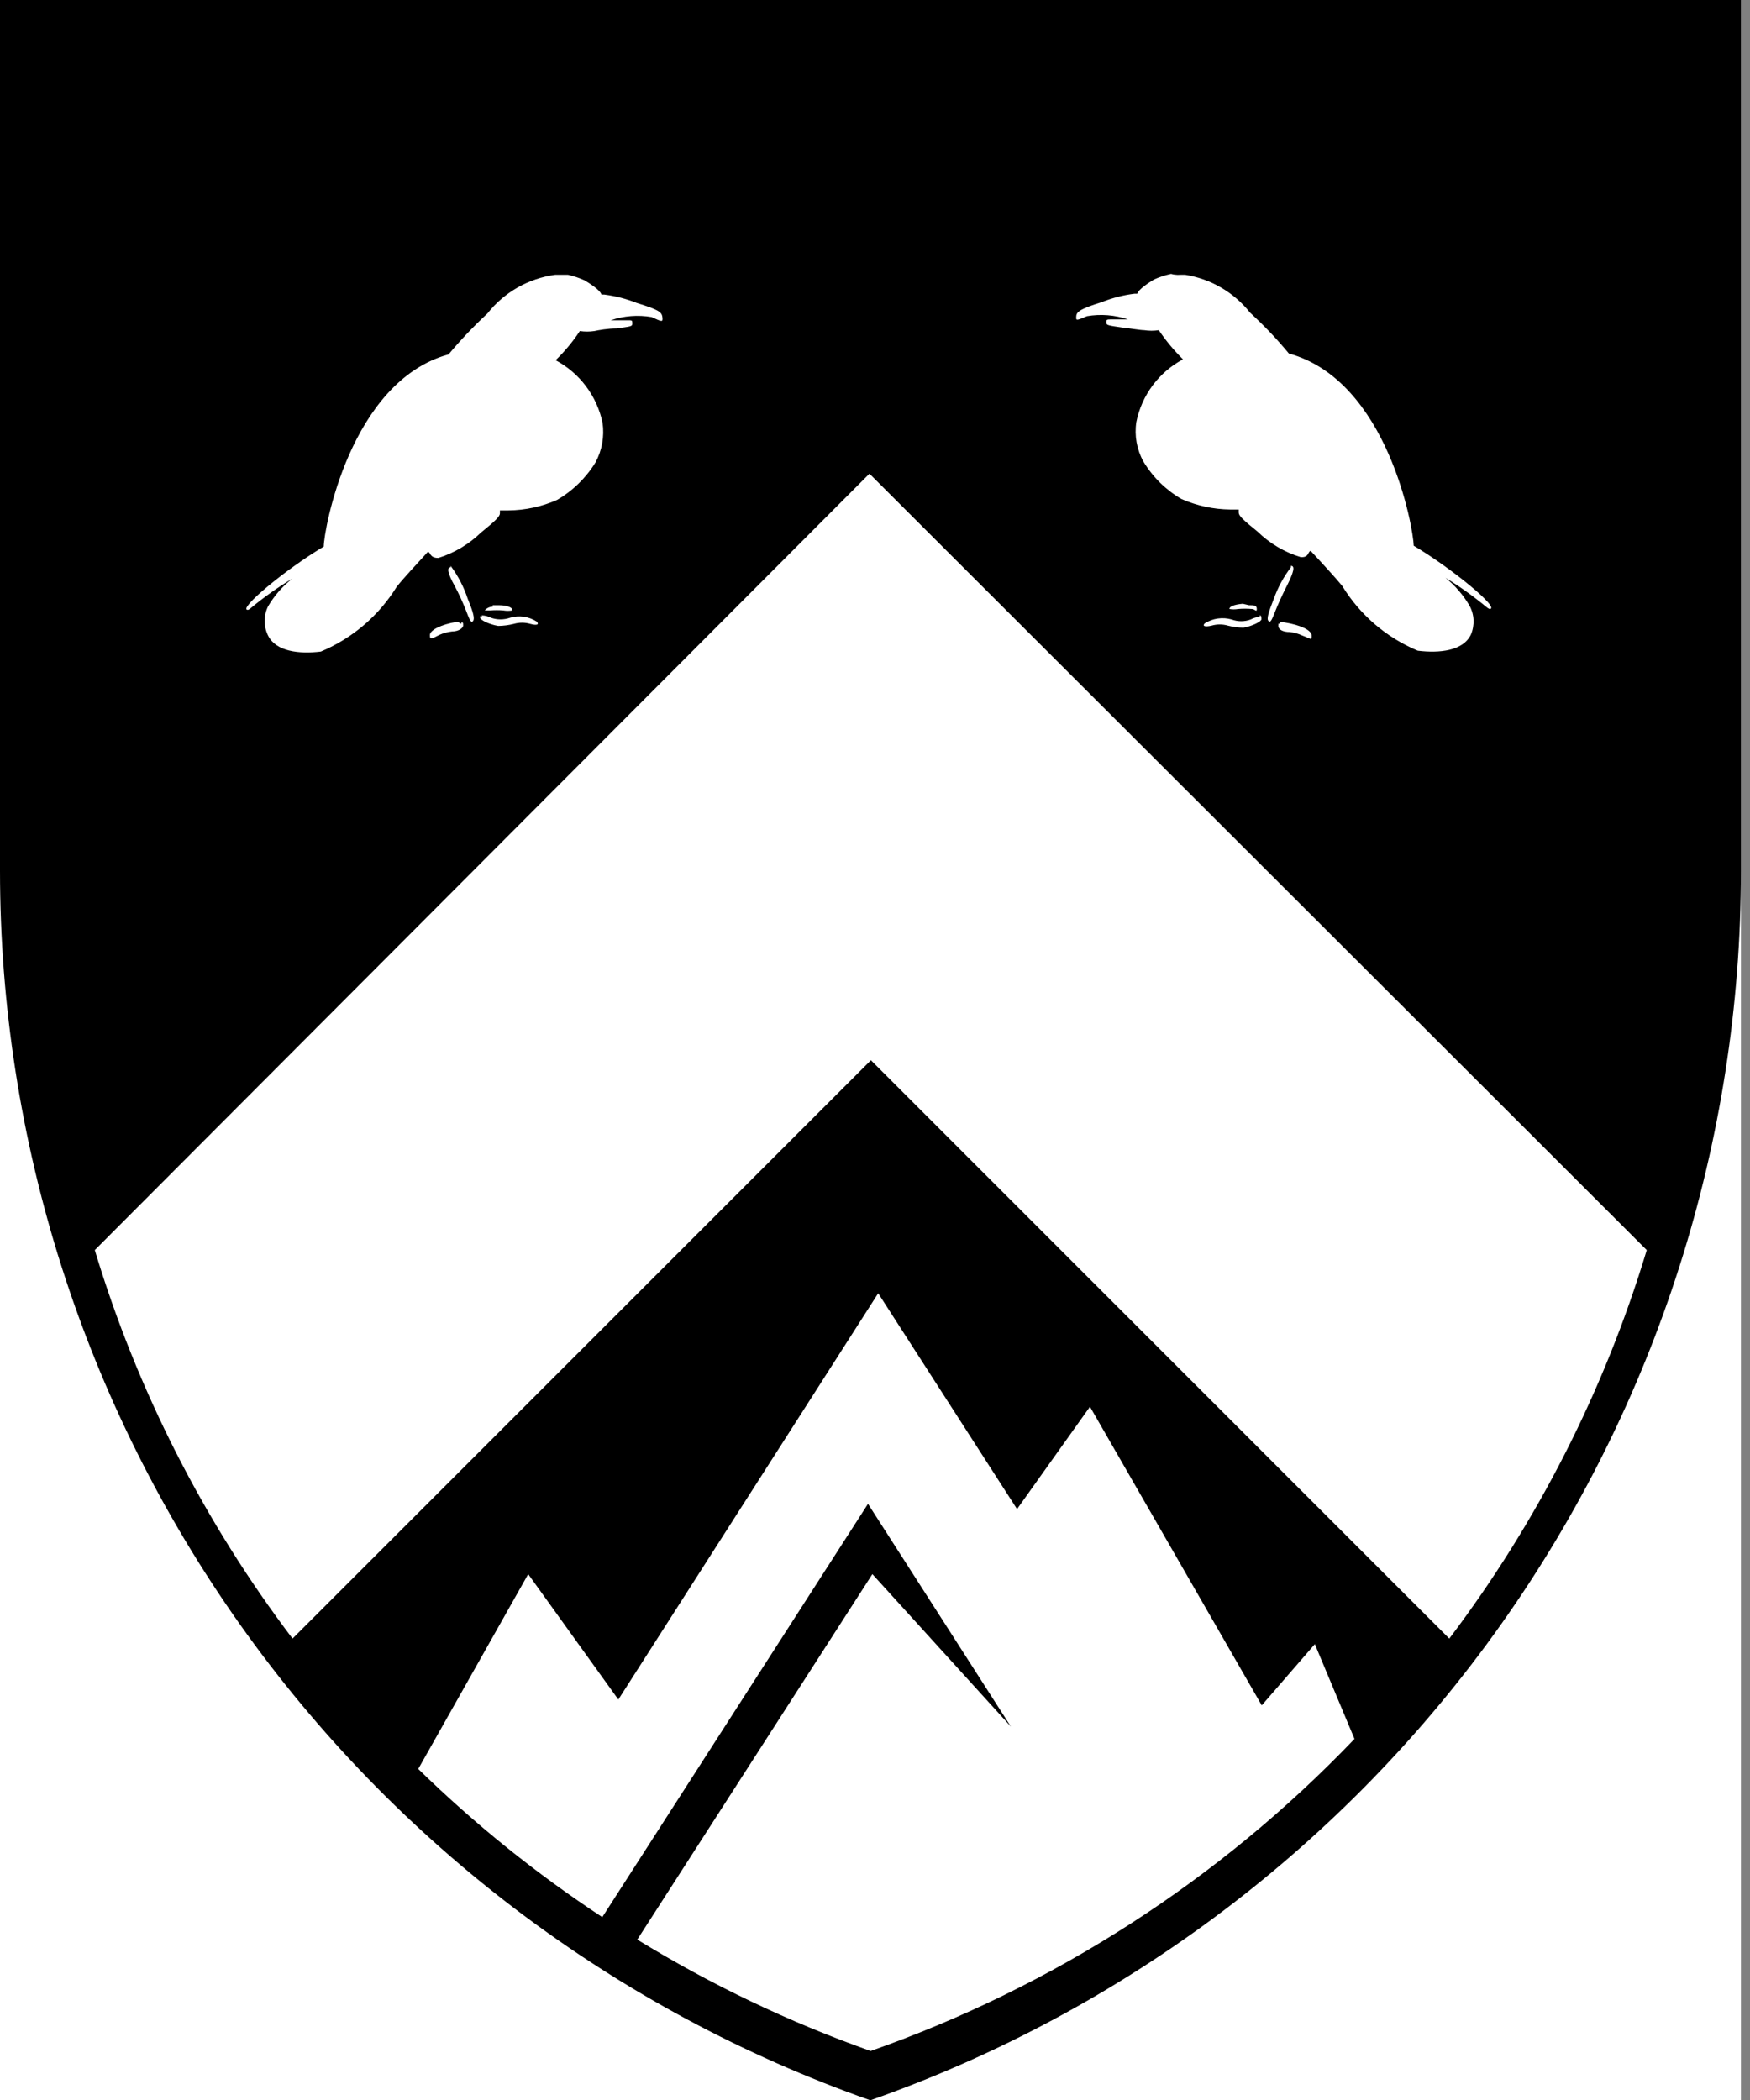 <svg width="60" height="72" viewBox="0 0 60 72" fill="none" xmlns="http://www.w3.org/2000/svg">
<rect x="0" y="0" width="60" height="72" fill="#808080" stroke="none"/>
<rect width="59.69" height="72.01" fill="white"/>
<path d="M30.11 44.34L34.87 51.74L37.37 48.23L43.26 58.47L45.08 56.37L46.44 59.62C41.828 64.441 36.144 68.106 29.85 70.32C27.057 69.33 24.376 68.05 21.85 66.5L29.91 53.97L34.66 59.2L29.76 51.56L20.65 65.73C18.389 64.243 16.276 62.541 14.34 60.65L18.11 53.97L21.2 58.27L30.11 44.34ZM43.89 21.34C43.94 21.332 43.99 21.332 44.04 21.34C44.6 21.43 44.97 21.61 44.97 21.79C44.97 21.97 44.97 21.91 44.65 21.79C44.514 21.726 44.369 21.686 44.22 21.67C43.99 21.67 43.83 21.59 43.83 21.46C43.83 21.33 43.85 21.39 43.89 21.39V21.34ZM15.82 21.34C15.87 21.34 15.88 21.34 15.88 21.44C15.88 21.54 15.72 21.65 15.5 21.65C15.348 21.667 15.2 21.707 15.06 21.77C14.76 21.93 14.74 21.93 14.74 21.77C14.74 21.61 15.11 21.41 15.67 21.32C15.723 21.335 15.774 21.358 15.82 21.39V21.34ZM43.19 21.1C43.24 21.1 43.25 21.15 43.25 21.23C43.25 21.31 42.93 21.47 42.63 21.52C42.451 21.518 42.273 21.494 42.1 21.45C41.917 21.397 41.723 21.397 41.54 21.45C41.28 21.51 41.22 21.45 41.31 21.37C41.446 21.285 41.598 21.229 41.756 21.207C41.915 21.185 42.076 21.196 42.23 21.24C42.44 21.318 42.67 21.318 42.88 21.24C42.976 21.188 43.081 21.157 43.19 21.15V21.1ZM16.52 21.1C16.628 21.103 16.734 21.13 16.83 21.18C17.044 21.255 17.276 21.255 17.49 21.18C17.642 21.135 17.802 21.124 17.959 21.146C18.116 21.169 18.266 21.225 18.4 21.31C18.5 21.42 18.4 21.45 18.18 21.39C17.997 21.337 17.803 21.337 17.62 21.39C17.443 21.434 17.262 21.458 17.08 21.46C16.78 21.41 16.46 21.26 16.46 21.17C16.46 21.08 16.52 21.15 16.52 21.15V21.1ZM42.82 20.75C42.99 20.75 43.09 20.75 43.09 20.88C43.09 21.01 43.03 20.88 42.92 20.88C42.764 20.867 42.606 20.867 42.45 20.88C42.351 20.897 42.249 20.897 42.15 20.88C42.15 20.8 42.29 20.73 42.61 20.7L42.82 20.75ZM16.89 20.75H17.1C17.42 20.75 17.6 20.85 17.56 20.93C17.461 20.947 17.359 20.947 17.26 20.93C17.107 20.917 16.953 20.917 16.8 20.93C16.69 20.93 16.62 20.93 16.62 20.93C16.62 20.93 16.72 20.8 16.89 20.8V20.75ZM44.26 19.4C44.41 19.4 44.36 19.61 44.12 20.09C43.97 20.38 43.8 20.76 43.73 20.94C43.6 21.27 43.56 21.36 43.49 21.29C43.42 21.22 43.49 21 43.67 20.54C43.809 20.148 44.008 19.78 44.26 19.45V19.4ZM15.45 19.4C15.707 19.746 15.906 20.131 16.04 20.54C16.23 21 16.28 21.21 16.22 21.29C16.16 21.37 16.11 21.29 15.98 20.94C15.867 20.649 15.736 20.366 15.59 20.09C15.35 19.66 15.31 19.45 15.45 19.45V19.4ZM29.81 16.24L56.46 42.86C55.009 47.665 52.717 52.175 49.69 56.18L29.86 36.35L10.03 56.18C6.996 52.178 4.7 47.668 3.25 42.86L29.81 16.24ZM40.52 9.42H40.63C41.51 9.558 42.306 10.022 42.86 10.72C43.335 11.155 43.78 11.623 44.19 12.12C47.58 13.05 48.46 18.12 48.47 18.71C49.77 19.48 51.47 20.88 51.07 20.88C51.03 20.863 50.992 20.84 50.96 20.81C50.518 20.444 50.05 20.11 49.56 19.81C49.888 20.075 50.165 20.397 50.38 20.76C50.464 20.912 50.512 21.081 50.521 21.254C50.529 21.427 50.498 21.601 50.43 21.76C50.16 22.32 49.35 22.4 48.61 22.31C47.534 21.861 46.628 21.084 46.02 20.09C45.8 19.82 45.36 19.34 44.94 18.89C44.84 18.89 44.89 19.13 44.59 19.1C44.038 18.931 43.534 18.633 43.12 18.23C42.6 17.81 42.47 17.68 42.47 17.57C42.47 17.46 42.47 17.47 42.47 17.47H42.59H42.18C41.605 17.463 41.037 17.341 40.51 17.11C39.971 16.798 39.52 16.354 39.2 15.82C38.974 15.409 38.89 14.934 38.96 14.47C39.051 14.015 39.242 13.587 39.518 13.215C39.795 12.843 40.151 12.538 40.56 12.32C40.25 12.015 39.972 11.68 39.73 11.32C39.564 11.346 39.396 11.346 39.23 11.32C39.1 11.32 38.77 11.26 38.48 11.23C37.99 11.16 37.93 11.15 37.93 11.06C37.93 10.97 37.93 10.95 38.09 10.95H38.67C38.22 10.798 37.739 10.76 37.27 10.84C36.89 11 36.89 11 36.9 10.84C36.91 10.68 37.07 10.58 37.77 10.36C38.133 10.215 38.512 10.117 38.9 10.07H38.99C39.04 9.91 39.42 9.67 39.57 9.58C39.756 9.497 39.951 9.433 40.15 9.39C40.33 9.44 40.44 9.42 40.52 9.42ZM19 9.42H19.11H19.47C19.666 9.463 19.857 9.527 20.04 9.61C20.19 9.7 20.58 9.94 20.62 10.1H20.72C21.104 10.149 21.48 10.246 21.84 10.39C22.55 10.61 22.69 10.69 22.71 10.87C22.73 11.05 22.71 11.04 22.34 10.87C21.871 10.79 21.39 10.828 20.94 10.98H21.52C21.67 10.98 21.68 10.98 21.68 11.09C21.68 11.2 21.62 11.19 21.14 11.26C20.85 11.26 20.51 11.32 20.38 11.35C20.214 11.375 20.046 11.375 19.88 11.35C19.641 11.713 19.363 12.048 19.05 12.35C19.459 12.569 19.816 12.874 20.094 13.246C20.372 13.617 20.565 14.046 20.66 14.5C20.725 14.964 20.641 15.437 20.42 15.85C20.093 16.382 19.64 16.826 19.1 17.14C18.574 17.372 18.005 17.495 17.43 17.5H17.03H17.14C17.14 17.5 17.14 17.5 17.14 17.6C17.14 17.7 17.01 17.84 16.49 18.26C16.078 18.66 15.578 18.958 15.03 19.13C14.72 19.13 14.77 18.93 14.67 18.92C14.26 19.37 13.81 19.85 13.6 20.12C12.986 21.113 12.077 21.89 11 22.34C10.26 22.43 9.46 22.34 9.19 21.79C9.114 21.634 9.074 21.463 9.074 21.29C9.074 21.117 9.114 20.946 9.19 20.79C9.405 20.424 9.686 20.102 10.02 19.84C9.526 20.138 9.054 20.472 8.61 20.84C8.579 20.872 8.542 20.896 8.5 20.91C8.12 20.91 9.8 19.51 11.1 18.74C11.1 18.19 12 13.08 15.38 12.15C15.793 11.655 16.237 11.188 16.71 10.75C17.284 10.021 18.12 9.544 19.04 9.42H19ZM0 0V29.86C0.002 39.11 2.873 48.131 8.217 55.68C13.562 63.23 21.116 68.935 29.84 72.01C38.566 68.938 46.124 63.234 51.471 55.684C56.817 48.134 59.689 39.111 59.69 29.86V0H0Z" fill="black"/>
</svg>
